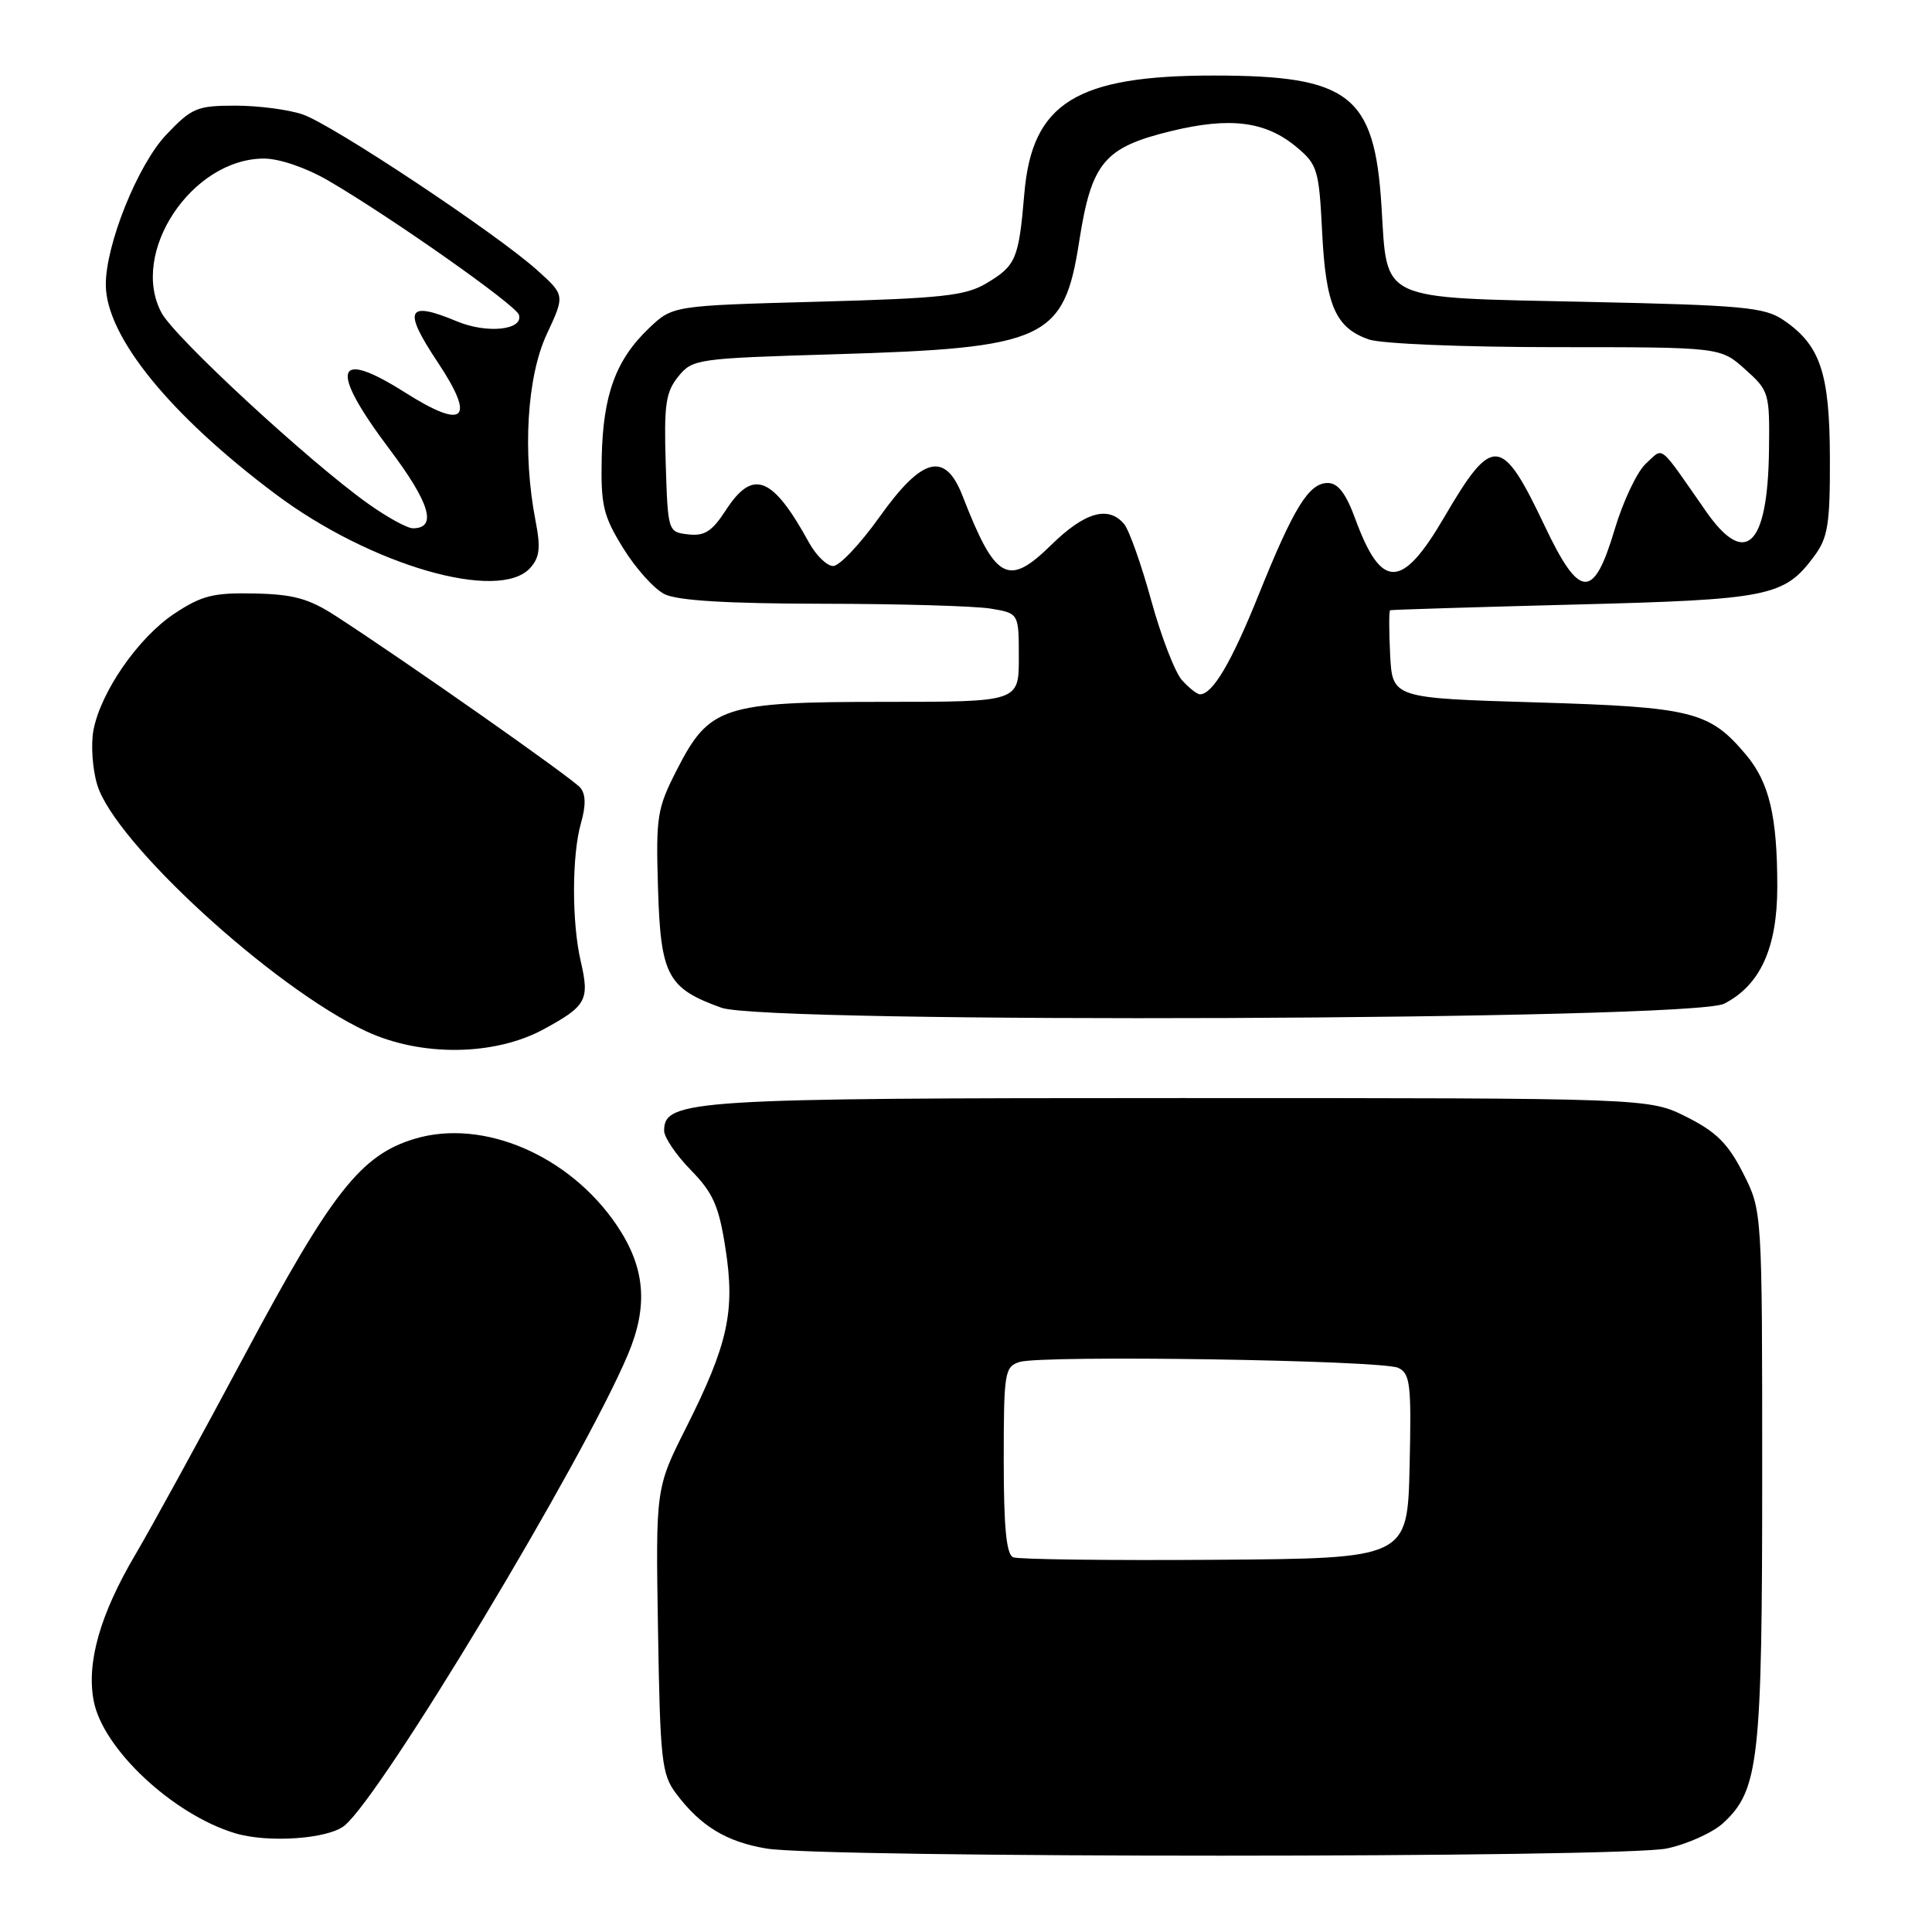 <?xml version="1.0" encoding="UTF-8" standalone="no"?>
<!DOCTYPE svg PUBLIC "-//W3C//DTD SVG 1.1//EN" "http://www.w3.org/Graphics/SVG/1.1/DTD/svg11.dtd" >
<svg xmlns="http://www.w3.org/2000/svg" xmlns:xlink="http://www.w3.org/1999/xlink" version="1.1" viewBox="0 0 256 256">
 <g >
 <path fill="currentColor"
d=" M 220.88 244.93 C 223.61 244.35 226.98 242.82 228.36 241.54 C 233.06 237.18 233.50 233.28 233.50 195.47 C 233.50 160.45 233.50 160.45 230.98 155.47 C 228.98 151.53 227.42 149.98 223.48 148.00 C 218.50 145.50 218.50 145.50 156.50 145.50 C 91.55 145.50 88.00 145.72 88.00 149.83 C 88.00 150.70 89.59 153.05 91.54 155.04 C 94.50 158.08 95.25 159.77 96.13 165.43 C 97.43 173.76 96.47 178.12 90.90 189.20 C 86.88 197.19 86.88 197.19 87.19 216.03 C 87.47 233.22 87.68 235.10 89.56 237.62 C 92.81 241.96 96.23 244.05 101.56 244.94 C 109.15 246.21 214.95 246.20 220.88 244.93 Z  M 45.65 241.90 C 50.60 237.87 77.27 193.54 83.19 179.51 C 85.93 173.03 85.50 167.97 81.75 162.39 C 75.50 153.11 64.03 148.18 54.97 150.89 C 47.83 153.03 43.97 157.93 32.45 179.50 C 26.57 190.50 20.04 202.43 17.93 206.00 C 13.27 213.90 11.45 220.27 12.41 225.35 C 13.60 231.71 22.87 240.40 31.14 242.91 C 35.51 244.23 43.47 243.68 45.65 241.90 Z  M 72.06 136.37 C 77.72 133.29 78.14 132.51 76.95 127.37 C 75.75 122.22 75.77 113.30 76.98 109.07 C 77.65 106.75 77.62 105.25 76.90 104.38 C 75.88 103.15 53.85 87.68 44.52 81.64 C 40.93 79.31 38.90 78.75 33.73 78.64 C 28.29 78.52 26.73 78.91 23.12 81.30 C 18.34 84.46 13.34 91.67 12.38 96.77 C 12.03 98.65 12.25 101.90 12.88 103.98 C 15.16 111.61 36.19 130.89 48.50 136.64 C 55.77 140.04 65.52 139.93 72.06 136.37 Z  M 228.45 133.00 C 233.24 130.56 235.50 125.60 235.50 117.50 C 235.50 108.15 234.44 103.67 231.34 99.99 C 226.50 94.25 224.27 93.69 203.50 93.07 C 184.50 92.50 184.50 92.50 184.20 86.75 C 184.04 83.59 184.04 80.94 184.20 80.86 C 184.37 80.79 195.30 80.45 208.50 80.11 C 234.49 79.45 236.43 79.06 240.41 73.67 C 242.21 71.24 242.50 69.45 242.47 60.67 C 242.44 49.40 241.20 45.72 236.30 42.40 C 233.81 40.71 230.93 40.44 210.28 40.00 C 182.40 39.40 183.85 40.08 183.05 27.26 C 182.13 12.59 178.83 10.02 160.93 10.01 C 142.60 9.99 136.75 13.63 135.73 25.64 C 134.99 34.34 134.63 35.19 130.72 37.53 C 127.94 39.19 124.87 39.53 108.31 39.98 C 89.13 40.50 89.13 40.50 85.98 43.50 C 81.59 47.69 79.90 52.33 79.73 60.65 C 79.60 66.98 79.93 68.35 82.58 72.64 C 84.22 75.30 86.68 78.04 88.04 78.72 C 89.73 79.58 96.25 79.98 109.00 80.00 C 119.17 80.01 129.19 80.30 131.25 80.64 C 135.00 81.26 135.00 81.26 135.00 87.13 C 135.00 93.00 135.00 93.00 117.25 93.00 C 95.77 93.00 93.99 93.59 89.69 102.00 C 87.06 107.14 86.90 108.17 87.19 117.72 C 87.54 129.27 88.44 130.96 95.59 133.53 C 101.55 135.68 224.15 135.19 228.45 133.00 Z  M 70.26 75.25 C 71.51 73.86 71.66 72.58 70.96 69.00 C 69.22 60.01 69.82 49.93 72.44 44.30 C 74.86 39.11 74.86 39.11 71.18 35.80 C 65.76 30.93 44.04 16.50 40.10 15.16 C 38.23 14.52 34.22 14.00 31.20 14.00 C 26.11 14.00 25.41 14.29 22.04 17.84 C 18.26 21.81 13.98 32.45 14.02 37.77 C 14.08 44.60 22.49 54.97 36.51 65.47 C 49.10 74.91 66.14 79.84 70.26 75.25 Z  M 134.25 206.35 C 133.35 205.97 133.00 202.42 133.00 193.48 C 133.00 181.84 133.12 181.10 135.09 180.47 C 138.07 179.53 183.14 180.22 185.28 181.25 C 186.87 182.01 187.03 183.43 186.78 194.30 C 186.50 206.50 186.50 206.50 161.00 206.68 C 146.97 206.78 134.94 206.63 134.25 206.35 Z  M 156.63 90.14 C 155.70 89.12 153.87 84.37 152.55 79.59 C 151.24 74.81 149.62 70.25 148.96 69.45 C 146.88 66.95 143.73 67.85 139.27 72.23 C 133.57 77.82 131.89 76.89 127.56 65.75 C 125.24 59.77 122.23 60.52 116.54 68.50 C 113.99 72.08 111.23 75.00 110.40 75.00 C 109.58 75.00 108.14 73.61 107.20 71.90 C 102.36 63.09 99.77 62.07 96.20 67.57 C 94.36 70.41 93.36 71.06 91.20 70.81 C 88.51 70.50 88.50 70.46 88.21 61.40 C 87.97 53.62 88.21 51.96 89.87 49.90 C 91.77 47.56 92.28 47.49 110.66 46.94 C 138.58 46.11 140.98 45.00 143.00 31.98 C 144.63 21.53 146.30 19.53 155.18 17.37 C 163.04 15.46 167.74 16.07 171.85 19.53 C 174.57 21.81 174.78 22.53 175.19 30.74 C 175.67 40.48 176.96 43.44 181.38 44.98 C 183.01 45.55 193.90 46.00 206.13 46.00 C 227.97 46.00 227.97 46.00 231.23 48.93 C 234.42 51.78 234.50 52.04 234.40 59.72 C 234.23 72.41 231.28 75.25 226.05 67.75 C 219.64 58.56 220.50 59.25 218.11 61.41 C 216.94 62.46 215.07 66.40 213.95 70.16 C 211.16 79.52 209.31 79.43 204.70 69.73 C 198.97 57.65 197.79 57.55 191.34 68.58 C 185.75 78.14 183.04 78.18 179.58 68.75 C 178.34 65.37 177.29 64.00 175.94 64.00 C 173.43 64.00 171.44 67.23 166.77 78.83 C 163.17 87.78 160.68 92.00 159.00 92.00 C 158.62 92.00 157.55 91.16 156.63 90.14 Z  M 48.79 66.75 C 40.97 61.19 23.19 44.76 21.41 41.46 C 17.12 33.50 25.43 21.00 35.00 21.01 C 37.04 21.02 40.58 22.23 43.50 23.93 C 51.81 28.77 68.36 40.42 68.76 41.71 C 69.39 43.74 64.52 44.25 60.52 42.57 C 53.90 39.81 53.34 41.00 58.00 48.00 C 63.08 55.64 61.58 57.02 53.66 52.00 C 44.32 46.08 43.57 48.84 51.61 59.52 C 56.98 66.65 57.97 70.00 54.71 70.00 C 53.96 70.00 51.30 68.54 48.79 66.75 Z "/>
</g>
</svg>